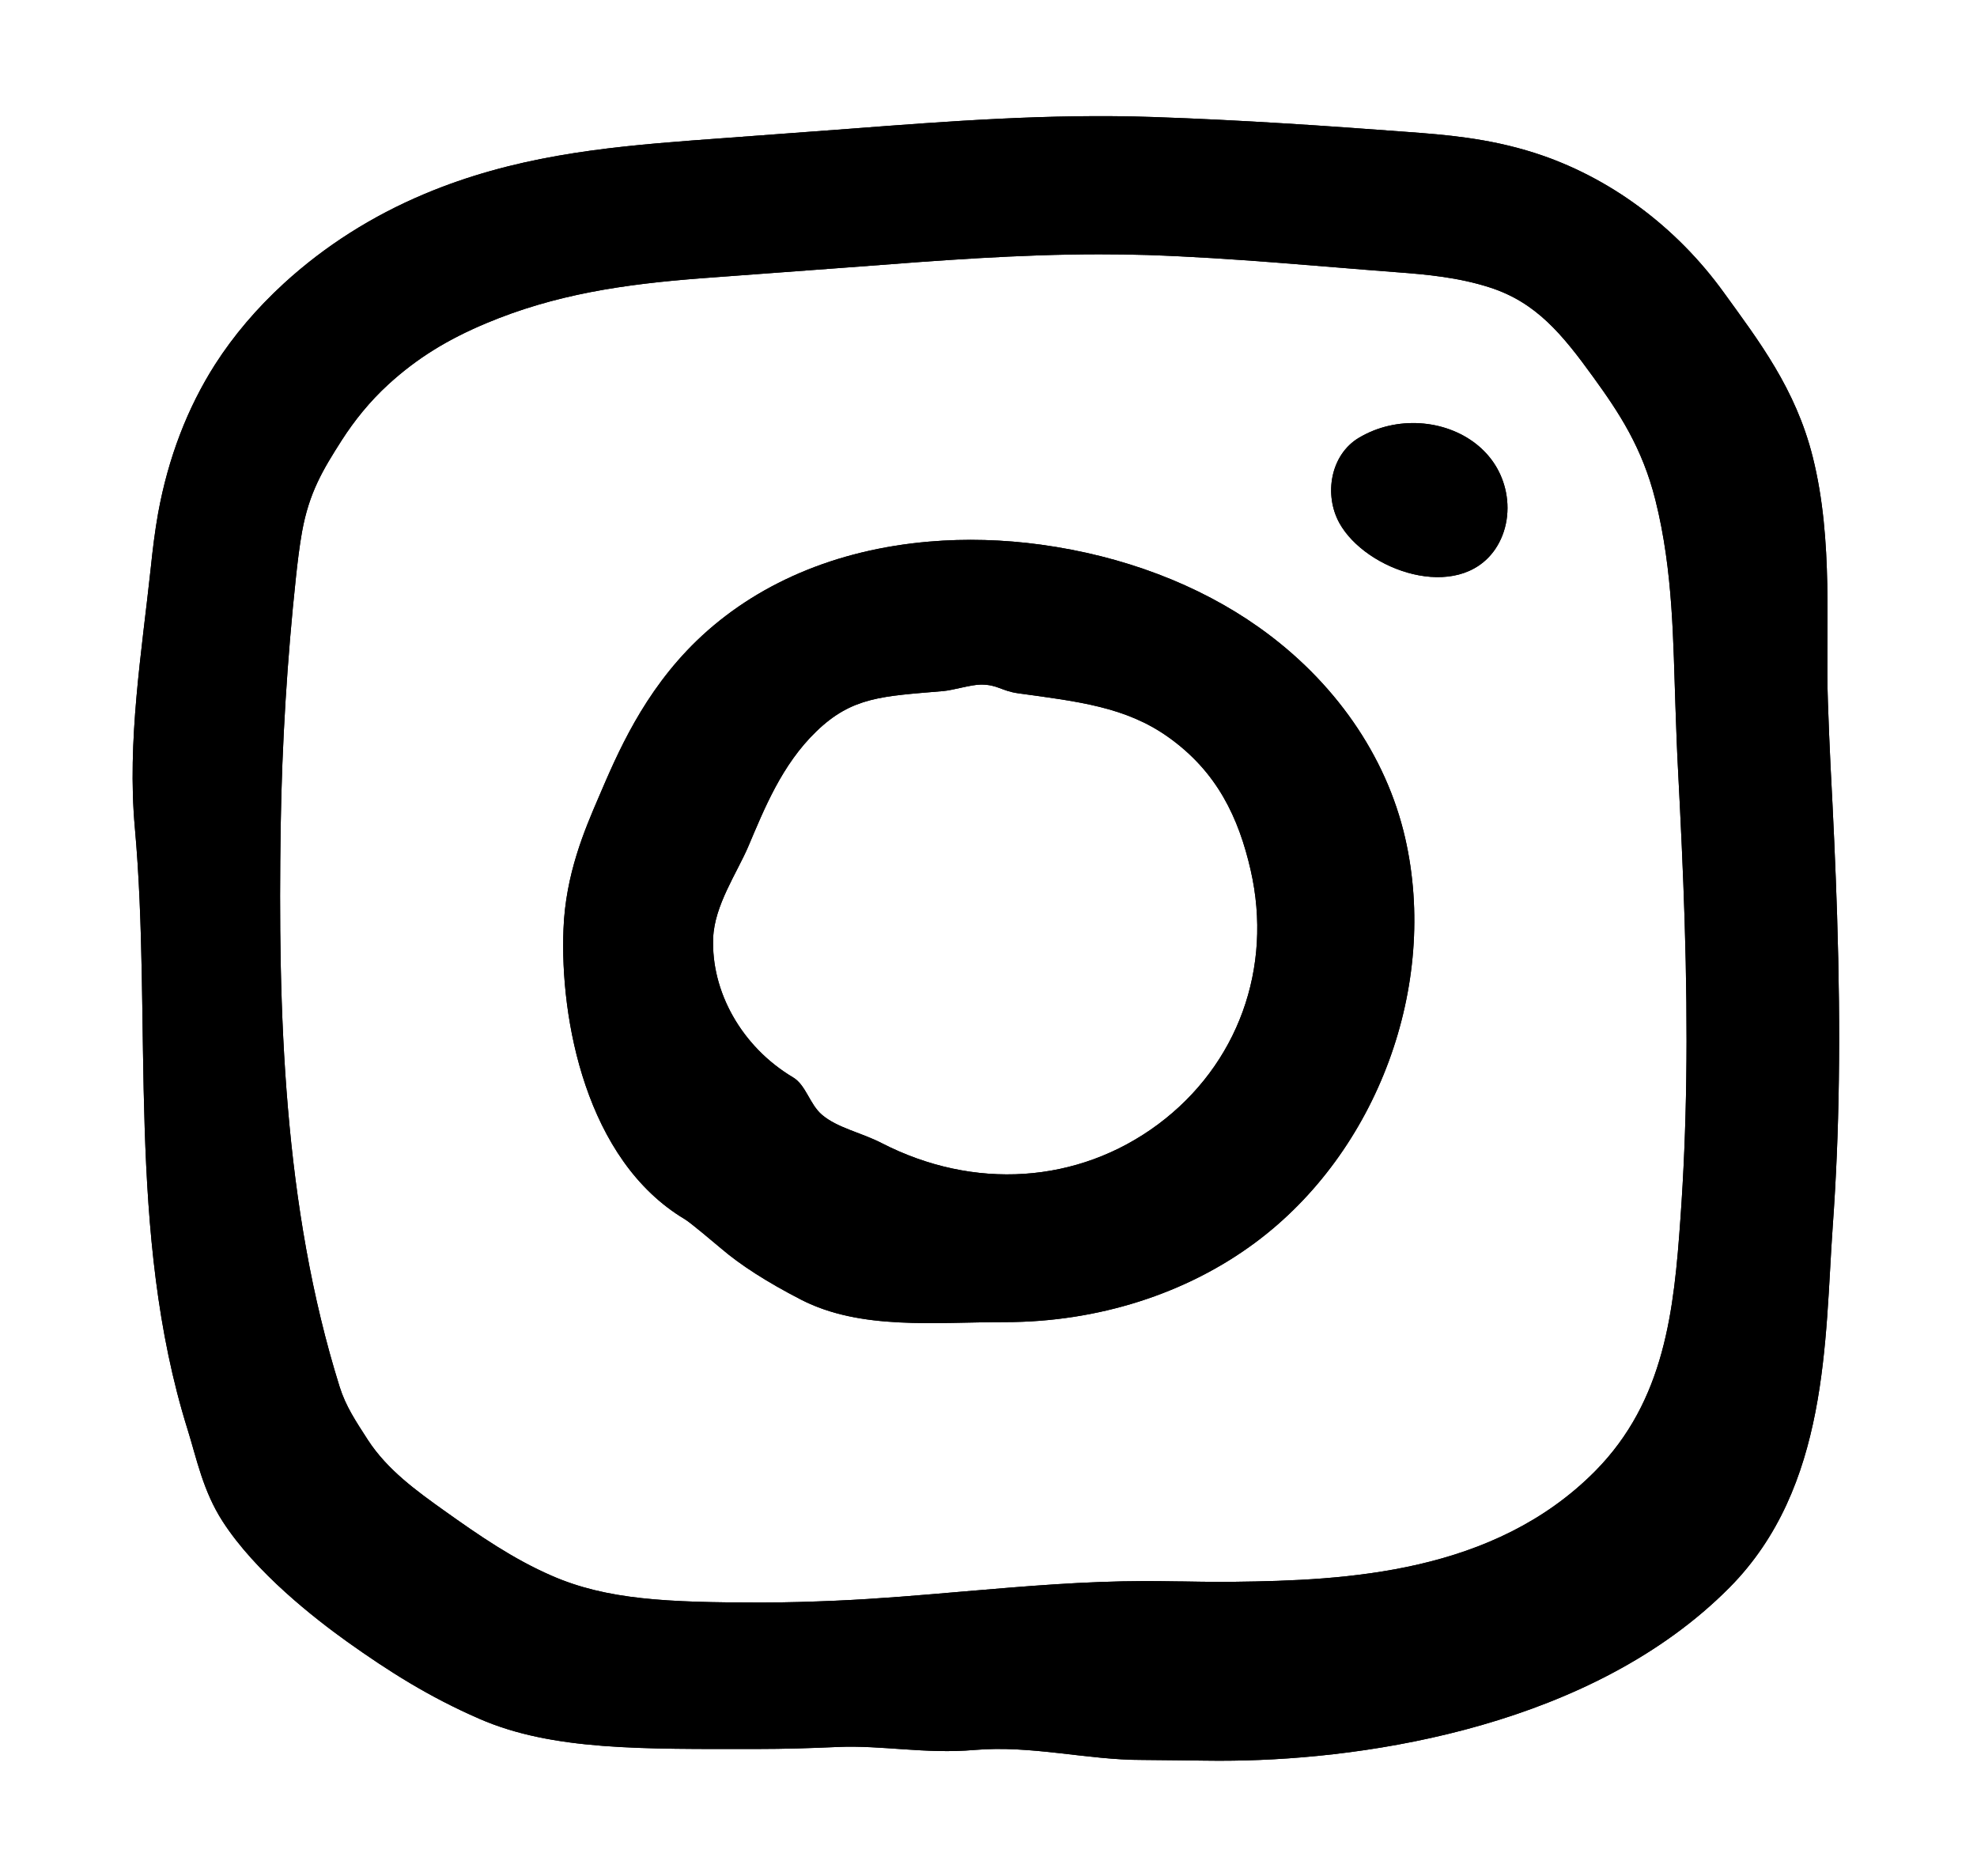 <svg width="39" height="37" viewBox="0 0 39 37" fill="none" xmlns="http://www.w3.org/2000/svg">
<mask id="mask0_100_8" style="mask-type:luminance" maskUnits="userSpaceOnUse" x="0" y="0" width="39" height="37">
<path d="M39 0V37H0V0H39Z" fill="white"/>
</mask>
<g mask="url(#mask0_100_8)">
<path fill-rule="evenodd" clip-rule="evenodd" d="M14.928 34.498C12.676 34.498 10.898 34.533 9.453 33.901C8.459 33.468 7.669 32.966 6.853 32.385C6.209 31.925 5.044 31.017 4.394 30.012C4.002 29.405 3.878 28.763 3.702 28.201C2.484 24.312 3.006 20.153 2.66 16.323C2.506 14.614 2.794 12.879 2.976 11.185C3.012 10.835 3.056 10.477 3.119 10.123C3.318 9.033 3.696 8.046 4.242 7.19C4.607 6.62 5.065 6.081 5.602 5.589C6.404 4.855 7.335 4.263 8.371 3.827C10.122 3.09 11.867 2.907 13.648 2.771L16.762 2.54C18.686 2.393 20.704 2.238 22.745 2.308C24.497 2.367 26.203 2.485 27.785 2.604C28.482 2.656 29.35 2.72 30.279 3.018C31.738 3.486 33.062 4.463 34.005 5.769C34.696 6.725 35.423 7.668 35.76 9.015C36.176 10.674 36.008 12.444 36.059 13.852C36.074 14.274 36.09 14.694 36.111 15.112C36.163 16.094 36.209 17.075 36.24 18.055C36.314 20.395 36.287 22.344 36.154 24.19C35.995 26.435 36.081 29.329 34.12 31.311C31.423 34.031 27.031 34.695 24.326 34.728L24.044 34.73C24.044 34.73 23.503 34.726 23.238 34.721L22.54 34.714C21.45 34.717 20.355 34.42 19.224 34.517C18.256 34.601 17.397 34.42 16.527 34.458C16.02 34.481 15.48 34.498 14.928 34.498ZM21.684 5.016C20.103 5.016 18.508 5.138 16.965 5.257L13.848 5.488C12.309 5.605 10.951 5.804 9.584 6.379C8.834 6.695 8.236 7.057 7.661 7.582C7.29 7.922 6.988 8.3 6.742 8.683C6.369 9.267 6.098 9.716 5.958 10.491C5.906 10.784 5.871 11.082 5.839 11.377C5.665 13.002 5.563 14.657 5.537 16.298C5.482 19.935 5.585 23.793 6.7 27.354C6.821 27.738 7.013 28.023 7.255 28.399C7.641 28.995 8.228 29.414 8.745 29.784C9.469 30.3 10.128 30.752 10.884 31.081C11.967 31.554 13.159 31.609 15.01 31.609C15.519 31.609 16.017 31.593 16.485 31.573C17.337 31.536 18.186 31.462 19.035 31.389C20.25 31.286 21.375 31.189 22.585 31.186C22.796 31.186 23.002 31.189 23.209 31.192L23.327 31.193C23.584 31.197 23.835 31.202 24.085 31.202L24.351 31.2C26.56 31.174 29.466 31.035 31.465 29.02C32.849 27.622 33.023 25.831 33.15 24.035C33.276 22.272 33.303 20.401 33.232 18.145C33.202 17.182 33.156 16.219 33.106 15.255C33.082 14.822 33.067 14.388 33.052 13.951C33.005 12.665 33.01 11.274 32.656 9.863C32.395 8.824 31.936 8.137 31.433 7.442C30.815 6.587 30.3 5.962 29.386 5.669C28.773 5.472 28.154 5.414 27.547 5.369C25.995 5.252 24.343 5.088 22.638 5.03C22.319 5.02 22.001 5.016 21.684 5.016Z" fill="black"/>
</g>
<mask id="mask1_100_8" style="mask-type:luminance" maskUnits="userSpaceOnUse" x="0" y="0" width="39" height="37">
<path d="M39 0V37H0V0H39Z" fill="white"/>
</mask>
<g mask="url(#mask1_100_8)">
<path fill-rule="evenodd" clip-rule="evenodd" d="M14.928 34.498C12.676 34.498 10.898 34.533 9.453 33.901C8.459 33.468 7.669 32.966 6.853 32.385C6.209 31.925 5.044 31.017 4.394 30.012C4.002 29.405 3.878 28.763 3.702 28.201C2.484 24.312 3.006 20.153 2.66 16.323C2.506 14.614 2.794 12.879 2.976 11.185C3.012 10.835 3.056 10.477 3.119 10.123C3.318 9.033 3.696 8.046 4.242 7.19C4.607 6.62 5.065 6.081 5.602 5.589C6.404 4.855 7.335 4.263 8.371 3.827C10.122 3.09 11.867 2.907 13.648 2.771L16.762 2.54C18.686 2.393 20.704 2.238 22.745 2.308C24.497 2.367 26.203 2.485 27.785 2.604C28.482 2.656 29.35 2.72 30.279 3.018C31.738 3.486 33.062 4.463 34.005 5.769C34.696 6.725 35.423 7.668 35.76 9.015C36.176 10.674 36.008 12.444 36.059 13.852C36.074 14.274 36.09 14.694 36.111 15.112C36.163 16.094 36.209 17.075 36.24 18.055C36.314 20.395 36.287 22.344 36.154 24.19C35.995 26.435 36.081 29.329 34.12 31.311C31.423 34.031 27.031 34.695 24.326 34.728L24.044 34.73C24.044 34.73 23.503 34.726 23.238 34.721L22.54 34.714C21.45 34.717 20.355 34.42 19.224 34.517C18.256 34.601 17.397 34.42 16.527 34.458C16.02 34.481 15.48 34.498 14.928 34.498ZM21.684 5.016C20.103 5.016 18.508 5.138 16.965 5.257L13.848 5.488C12.309 5.605 10.951 5.804 9.584 6.379C8.834 6.695 8.236 7.057 7.661 7.582C7.29 7.922 6.988 8.3 6.742 8.683C6.369 9.267 6.098 9.716 5.958 10.491C5.906 10.784 5.871 11.082 5.839 11.377C5.665 13.002 5.563 14.657 5.537 16.298C5.482 19.935 5.585 23.793 6.7 27.354C6.821 27.738 7.013 28.023 7.255 28.399C7.641 28.995 8.228 29.414 8.745 29.784C9.469 30.3 10.128 30.752 10.884 31.081C11.967 31.554 13.159 31.609 15.01 31.609C15.519 31.609 16.017 31.593 16.485 31.573C17.337 31.536 18.186 31.462 19.035 31.389C20.25 31.286 21.375 31.189 22.585 31.186C22.796 31.186 23.002 31.189 23.209 31.192L23.327 31.193C23.584 31.197 23.835 31.202 24.085 31.202L24.351 31.2C26.56 31.174 29.466 31.035 31.465 29.02C32.849 27.622 33.023 25.831 33.15 24.035C33.276 22.272 33.303 20.401 33.232 18.145C33.202 17.182 33.156 16.219 33.106 15.255C33.082 14.822 33.067 14.388 33.052 13.951C33.005 12.665 33.01 11.274 32.656 9.863C32.395 8.824 31.936 8.137 31.433 7.442C30.815 6.587 30.3 5.962 29.386 5.669C28.773 5.472 28.154 5.414 27.547 5.369C25.995 5.252 24.343 5.088 22.638 5.03C22.319 5.02 22.001 5.016 21.684 5.016Z" fill="black"/>
</g>
<mask id="mask2_100_8" style="mask-type:luminance" maskUnits="userSpaceOnUse" x="0" y="0" width="39" height="37">
<path d="M39 0V37H0V0H39Z" fill="white"/>
</mask>
<g mask="url(#mask2_100_8)">
<path d="M29.124 8.761C28.507 8.273 27.549 8.192 26.805 8.636C26.244 8.973 26.114 9.759 26.422 10.317C26.944 11.258 28.762 11.889 29.491 10.839C29.733 10.488 29.793 10.038 29.69 9.63C29.599 9.268 29.395 8.976 29.124 8.761Z" fill="black"/>
</g>
<mask id="mask3_100_8" style="mask-type:luminance" maskUnits="userSpaceOnUse" x="0" y="0" width="39" height="37">
<path d="M39 0V37H0V0H39Z" fill="white"/>
</mask>
<g mask="url(#mask3_100_8)">
<path d="M29.124 8.761C28.507 8.273 27.549 8.192 26.805 8.636C26.244 8.973 26.114 9.759 26.422 10.317C26.944 11.258 28.762 11.889 29.491 10.839C29.733 10.488 29.793 10.038 29.69 9.63C29.599 9.268 29.395 8.976 29.124 8.761Z" fill="black"/>
</g>
<mask id="mask4_100_8" style="mask-type:luminance" maskUnits="userSpaceOnUse" x="0" y="0" width="39" height="37">
<path d="M39 0V37H0V0H39Z" fill="white"/>
</mask>
<g mask="url(#mask4_100_8)">
<path fill-rule="evenodd" clip-rule="evenodd" d="M19.828 26.078C18.442 26.078 16.981 26.241 15.802 25.635C15.113 25.28 14.598 24.944 14.232 24.631C14.087 24.509 13.62 24.115 13.512 24.05C11.552 22.884 11.044 20.088 11.116 18.324C11.157 17.244 11.533 16.369 11.807 15.732C12.18 14.859 12.691 13.658 13.743 12.639C14.905 11.517 16.489 10.84 18.328 10.683C19.047 10.621 19.795 10.642 20.533 10.743C22.155 10.965 23.642 11.529 24.833 12.373C26.321 13.427 27.346 14.902 27.719 16.527C28.386 19.437 27.172 22.719 24.767 24.506C23.404 25.521 21.651 26.078 19.828 26.078ZM19.352 13.503C19.158 13.503 18.8 13.615 18.607 13.631C17.408 13.734 16.812 13.741 16.102 14.428C15.421 15.087 15.079 15.949 14.758 16.704C14.536 17.22 14.093 17.863 14.069 18.498C14.025 19.549 14.623 20.642 15.643 21.25C15.9 21.402 15.971 21.781 16.214 21.988C16.52 22.249 16.987 22.338 17.394 22.548C19.209 23.481 21.263 23.352 22.844 22.178C24.419 21.006 25.113 19.091 24.671 17.16C24.435 16.133 24.013 15.223 23.041 14.535C22.206 13.943 21.267 13.837 20.086 13.675C19.751 13.628 19.681 13.503 19.352 13.503Z" fill="black"/>
</g>
<mask id="mask5_100_8" style="mask-type:luminance" maskUnits="userSpaceOnUse" x="0" y="0" width="39" height="37">
<path d="M39 0V37H0V0H39Z" fill="white"/>
</mask>
<g mask="url(#mask5_100_8)">
<path fill-rule="evenodd" clip-rule="evenodd" d="M19.828 26.078C18.442 26.078 16.981 26.241 15.802 25.635C15.113 25.28 14.598 24.944 14.232 24.631C14.087 24.509 13.62 24.115 13.512 24.05C11.552 22.884 11.044 20.088 11.116 18.324C11.157 17.244 11.533 16.369 11.807 15.732C12.18 14.859 12.691 13.658 13.743 12.639C14.905 11.517 16.489 10.84 18.328 10.683C19.047 10.621 19.795 10.642 20.533 10.743C22.155 10.965 23.642 11.529 24.833 12.373C26.321 13.427 27.346 14.902 27.719 16.527C28.386 19.437 27.172 22.719 24.767 24.506C23.404 25.521 21.651 26.078 19.828 26.078ZM19.352 13.503C19.158 13.503 18.8 13.615 18.607 13.631C17.408 13.734 16.812 13.741 16.102 14.428C15.421 15.087 15.079 15.949 14.758 16.704C14.536 17.22 14.093 17.863 14.069 18.498C14.025 19.549 14.623 20.642 15.643 21.25C15.9 21.402 15.971 21.781 16.214 21.988C16.52 22.249 16.987 22.338 17.394 22.548C19.209 23.481 21.263 23.352 22.844 22.178C24.419 21.006 25.113 19.091 24.671 17.16C24.435 16.133 24.013 15.223 23.041 14.535C22.206 13.943 21.267 13.837 20.086 13.675C19.751 13.628 19.681 13.503 19.352 13.503Z" fill="black"/>
</g>
</svg>
